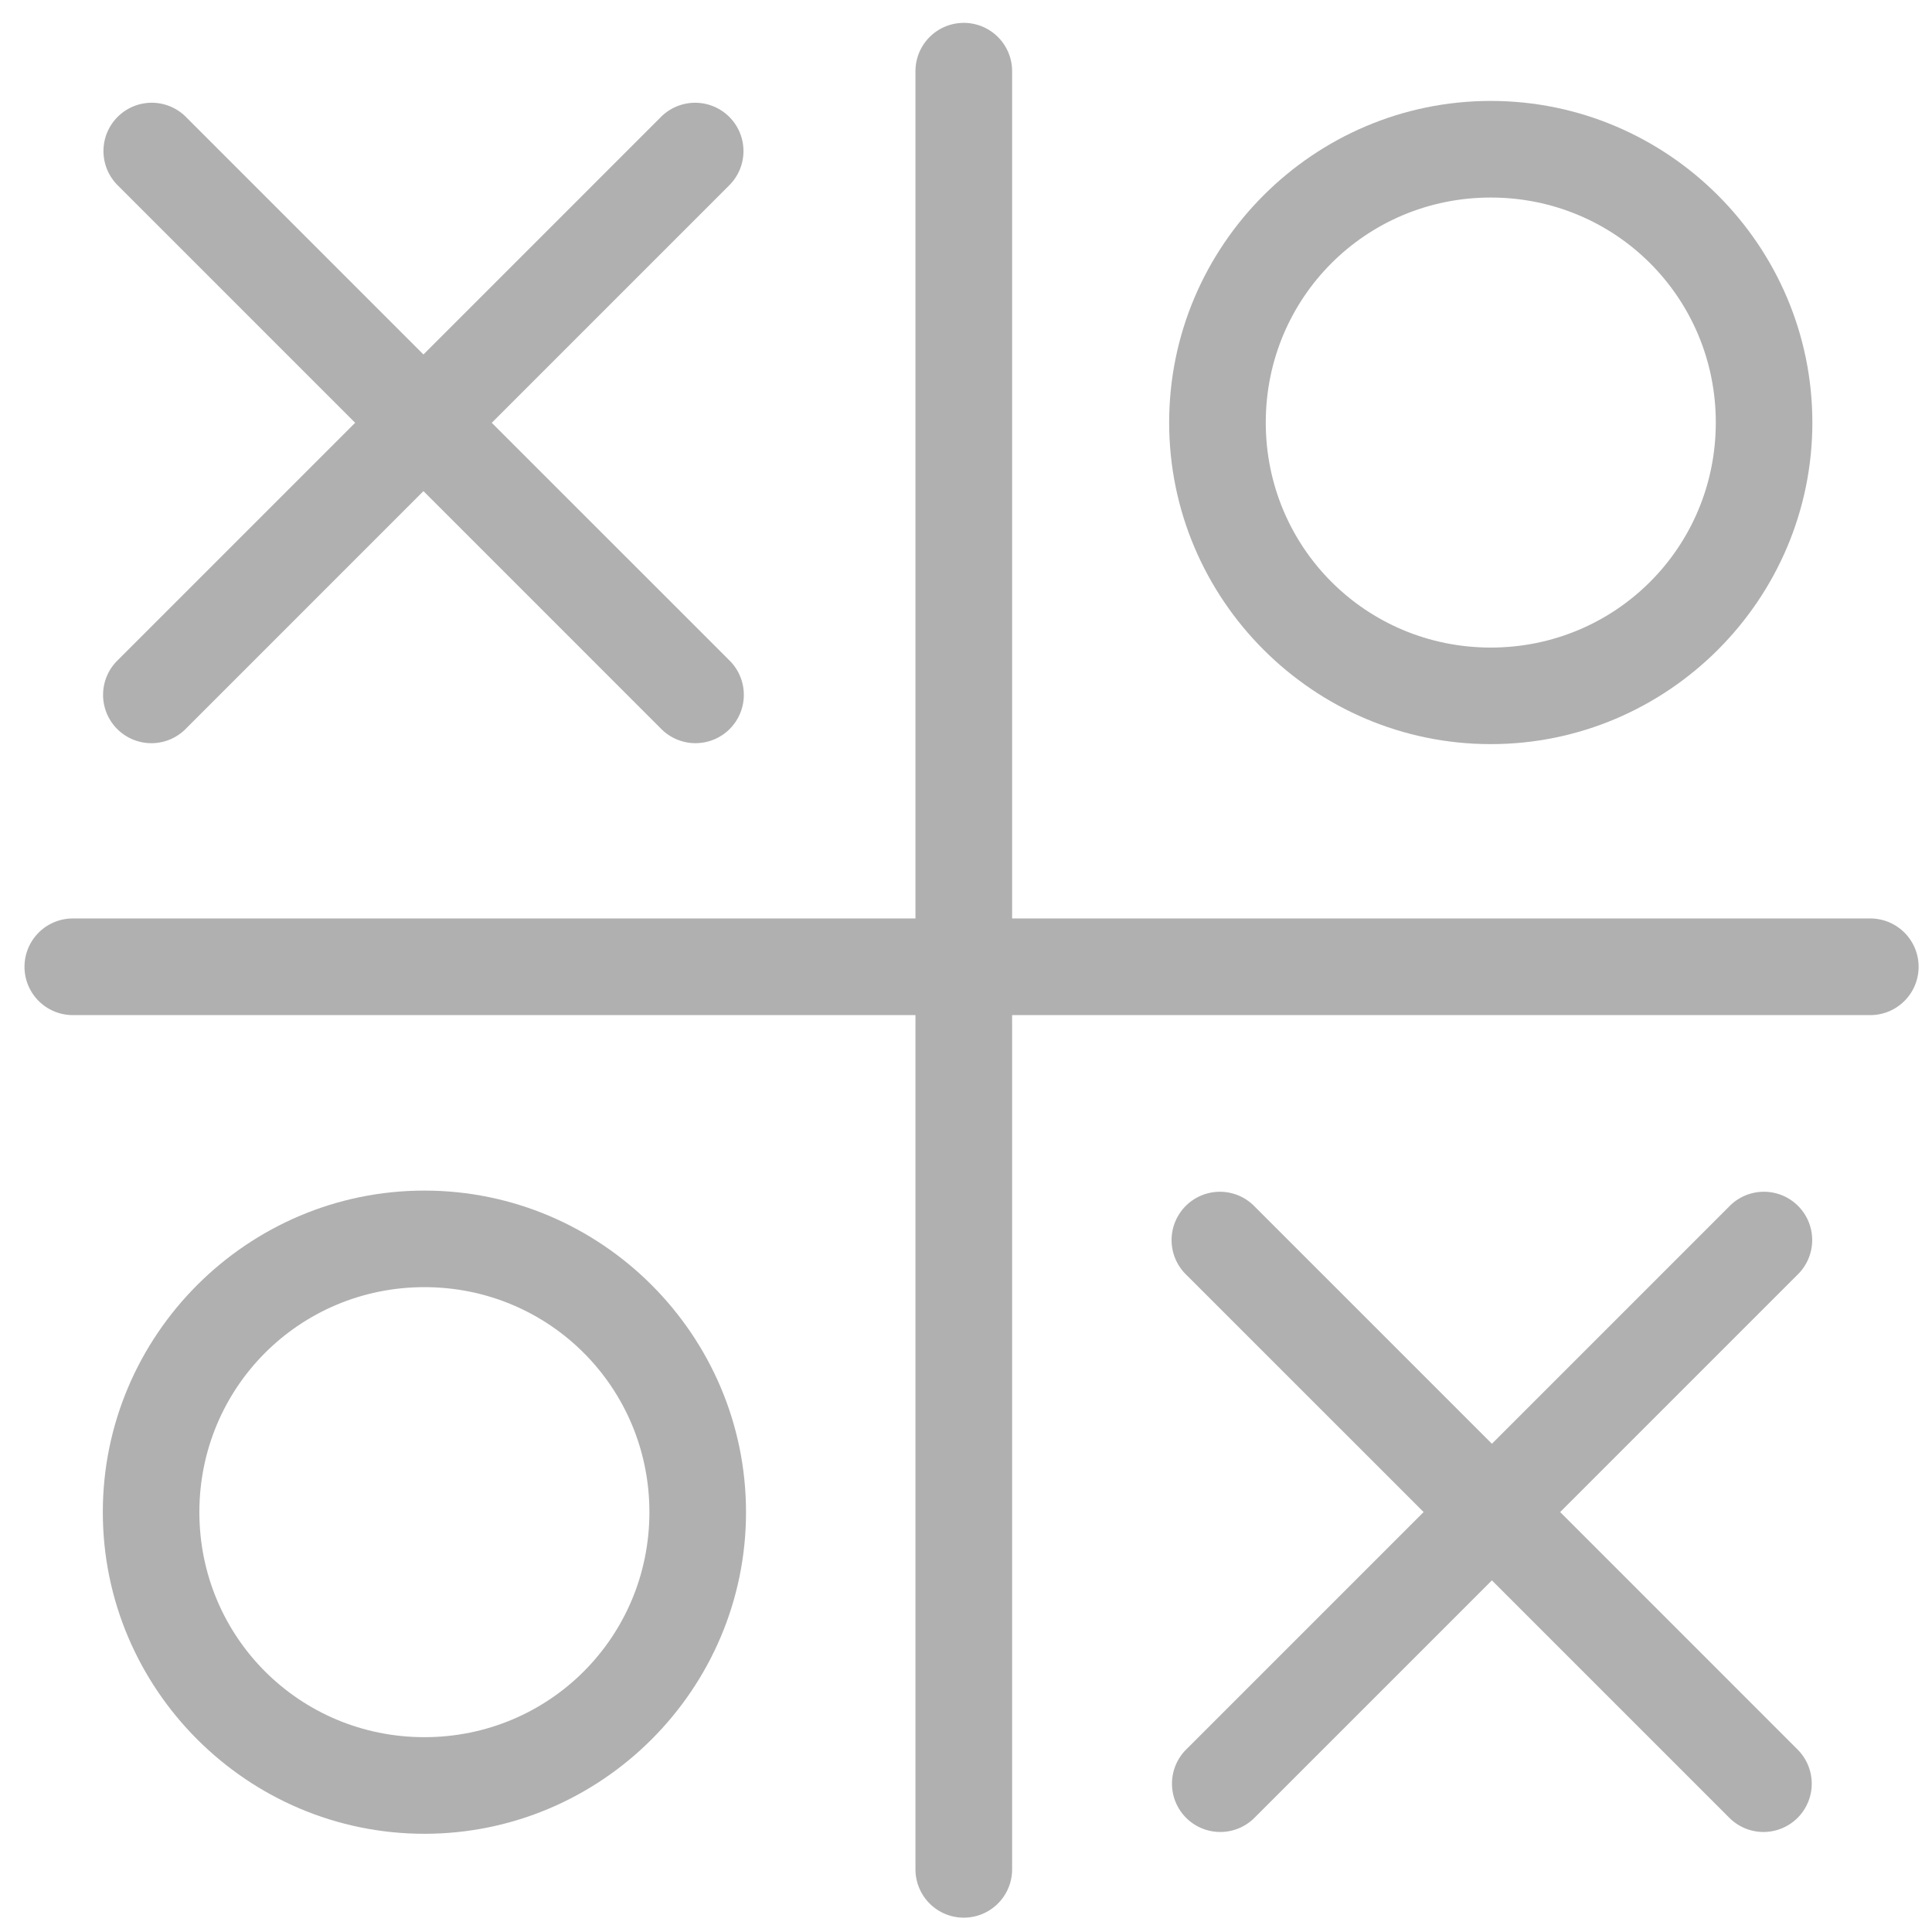 <?xml version="1.0" encoding="UTF-8" standalone="no"?>
<svg
   xmlns:dc="http://purl.org/dc/elements/1.1/"
   xmlns:cc="http://creativecommons.org/ns#"
   xmlns:rdf="http://www.w3.org/1999/02/22-rdf-syntax-ns#"
   xmlns:svg="http://www.w3.org/2000/svg"
   xmlns="http://www.w3.org/2000/svg"
   id="svg12"
   version="1.1"
   y="0px"
   x="0px"
   viewBox="0 0 62.36 72.57"
   data-name="Layer 1"
   fill="#000000"
   width="100px"
   height="100px">
  <defs
     id="defs16" />
  <title
     id="title2">79</title>
  <path
     id="path912"
     transform="matrix(0.726,0,0,0.726,-5.105,0)"
     d="M 49.828 1.184 A 2.5 2.5 0 0 0 47.365 3.719 L 47.365 47.52 L 3.768 47.52 A 2.5 2.5 0 1 0 3.768 52.52 L 47.365 52.52 L 47.365 96.717 A 2.5 2.5 0 1 0 52.365 96.717 L 52.365 52.52 L 96.766 52.52 A 2.5 2.5 0 1 0 96.766 47.52 L 52.365 47.52 L 52.365 3.719 A 2.5 2.5 0 0 0 49.828 1.184 z "
     style="color:#000000;font-style:normal;font-variant:normal;font-weight:normal;font-stretch:normal;font-size:medium;line-height:normal;font-family:sans-serif;font-variant-ligatures:normal;font-variant-position:normal;font-variant-caps:normal;font-variant-numeric:normal;font-variant-alternates:normal;font-feature-settings:normal;text-indent:0;text-align:start;text-decoration:none;text-decoration-line:none;text-decoration-style:solid;text-decoration-color:#000000;letter-spacing:normal;word-spacing:normal;text-transform:none;writing-mode:lr-tb;direction:ltr;text-orientation:mixed;dominant-baseline:auto;baseline-shift:baseline;text-anchor:start;white-space:normal;shape-padding:0;clip-rule:nonzero;display:inline;overflow:visible;visibility:visible;opacity:1;isolation:auto;mix-blend-mode:normal;color-interpolation:sRGB;color-interpolation-filters:linearRGB;solid-color:#000000;solid-opacity:1;vector-effect:none;fill:#b0b0b0;fill-opacity:1;fill-rule:nonzero;stroke:none;stroke-width:5;stroke-linecap:round;stroke-linejoin:miter;stroke-miterlimit:4;stroke-dasharray:none;stroke-dashoffset:0;stroke-opacity:1;color-rendering:auto;image-rendering:auto;shape-rendering:auto;text-rendering:auto;enable-background:accumulate" />
  <path
     id="path916"
     transform="matrix(0.726,0,0,0.726,-5.105,0)"
     d="M 7.85 5.316 A 2.5 2.5 0 0 0 6.109 9.607 L 18.375 21.875 L 6.109 34.141 A 2.5 2.5 0 1 0 9.643 37.676 L 21.908 25.41 L 34.174 37.676 A 2.501 2.501 0 1 0 37.711 34.141 L 25.443 21.875 L 37.711 9.607 A 2.5 2.5 0 0 0 35.891 5.318 A 2.5 2.5 0 0 0 34.174 6.074 L 21.908 18.34 L 9.643 6.074 A 2.5 2.5 0 0 0 7.85 5.316 z "
     style="color:#000000;font-style:normal;font-variant:normal;font-weight:normal;font-stretch:normal;font-size:medium;line-height:normal;font-family:sans-serif;font-variant-ligatures:normal;font-variant-position:normal;font-variant-caps:normal;font-variant-numeric:normal;font-variant-alternates:normal;font-feature-settings:normal;text-indent:0;text-align:start;text-decoration:none;text-decoration-line:none;text-decoration-style:solid;text-decoration-color:#000000;letter-spacing:normal;word-spacing:normal;text-transform:none;writing-mode:lr-tb;direction:ltr;text-orientation:mixed;dominant-baseline:auto;baseline-shift:baseline;text-anchor:start;white-space:normal;shape-padding:0;clip-rule:nonzero;display:inline;overflow:visible;visibility:visible;opacity:1;isolation:auto;mix-blend-mode:normal;color-interpolation:sRGB;color-interpolation-filters:linearRGB;solid-color:#000000;solid-opacity:1;vector-effect:none;fill:#b0b0b0;fill-opacity:1;fill-rule:nonzero;stroke:none;stroke-width:5;stroke-linecap:round;stroke-linejoin:miter;stroke-miterlimit:4;stroke-dasharray:none;stroke-dashoffset:0;stroke-opacity:1;color-rendering:auto;image-rendering:auto;shape-rendering:auto;text-rendering:auto;enable-background:accumulate" />
  <path
     id="path920"
     d="m 50.891,3.791 c -6.65,0 -12.08,5.43 -12.08,12.08 0,6.65 5.43,12.08 12.08,12.08 6.65,0 12.08,-5.43 12.08,-12.08 0,-6.65 -5.43,-12.08 -12.08,-12.08 z m 0,3.629 c 4.689,0 8.453,3.762 8.453,8.451 0,4.689 -3.764,8.453 -8.453,8.453 -4.689,0 -8.451,-3.764 -8.451,-8.453 0,-4.689 3.762,-8.451 8.451,-8.451 z"
     style="color:#000000;font-style:normal;font-variant:normal;font-weight:normal;font-stretch:normal;font-size:medium;line-height:normal;font-family:sans-serif;font-variant-ligatures:normal;font-variant-position:normal;font-variant-caps:normal;font-variant-numeric:normal;font-variant-alternates:normal;font-feature-settings:normal;text-indent:0;text-align:start;text-decoration:none;text-decoration-line:none;text-decoration-style:solid;text-decoration-color:#000000;letter-spacing:normal;word-spacing:normal;text-transform:none;writing-mode:lr-tb;direction:ltr;text-orientation:mixed;dominant-baseline:auto;baseline-shift:baseline;text-anchor:start;white-space:normal;shape-padding:0;clip-rule:nonzero;display:inline;overflow:visible;visibility:visible;opacity:1;isolation:auto;mix-blend-mode:normal;color-interpolation:sRGB;color-interpolation-filters:linearRGB;solid-color:#000000;solid-opacity:1;vector-effect:none;fill:#b0b0b0;fill-opacity:1;fill-rule:nonzero;stroke:none;stroke-width:3.628;stroke-linecap:round;stroke-linejoin:round;stroke-miterlimit:4;stroke-dasharray:none;stroke-dashoffset:0;stroke-opacity:1;paint-order:fill markers stroke;color-rendering:auto;image-rendering:auto;shape-rendering:auto;text-rendering:auto;enable-background:accumulate" />
  <path
     style="color:#000000;font-style:normal;font-variant:normal;font-weight:normal;font-stretch:normal;font-size:medium;line-height:normal;font-family:sans-serif;font-variant-ligatures:normal;font-variant-position:normal;font-variant-caps:normal;font-variant-numeric:normal;font-variant-alternates:normal;font-feature-settings:normal;text-indent:0;text-align:start;text-decoration:none;text-decoration-line:none;text-decoration-style:solid;text-decoration-color:#000000;letter-spacing:normal;word-spacing:normal;text-transform:none;writing-mode:lr-tb;direction:ltr;text-orientation:mixed;dominant-baseline:auto;baseline-shift:baseline;text-anchor:start;white-space:normal;shape-padding:0;clip-rule:nonzero;display:inline;overflow:visible;visibility:visible;opacity:1;isolation:auto;mix-blend-mode:normal;color-interpolation:sRGB;color-interpolation-filters:linearRGB;solid-color:#000000;solid-opacity:1;vector-effect:none;fill:#b0b0b0;fill-opacity:1;fill-rule:nonzero;stroke:none;stroke-width:3.628;stroke-linecap:round;stroke-linejoin:miter;stroke-miterlimit:4;stroke-dasharray:none;stroke-dashoffset:0;stroke-opacity:1;color-rendering:auto;image-rendering:auto;shape-rendering:auto;text-rendering:auto;enable-background:accumulate"
     d="m 61.136,68.813 a 1.814,1.814 0 0 0 1.263,-3.114 l -8.901,-8.903 8.901,-8.901 a 1.814,1.814 0 1 0 -2.564,-2.565 l -8.901,8.901 -8.901,-8.901 a 1.815,1.815 0 1 0 -2.567,2.565 l 8.903,8.901 -8.903,8.903 a 1.814,1.814 0 0 0 1.321,3.113 1.814,1.814 0 0 0 1.246,-0.549 l 8.901,-8.901 8.901,8.901 a 1.814,1.814 0 0 0 1.301,0.55 z"
     id="path936" />
  <path
     style="color:#000000;font-style:normal;font-variant:normal;font-weight:normal;font-stretch:normal;font-size:medium;line-height:normal;font-family:sans-serif;font-variant-ligatures:normal;font-variant-position:normal;font-variant-caps:normal;font-variant-numeric:normal;font-variant-alternates:normal;font-feature-settings:normal;text-indent:0;text-align:start;text-decoration:none;text-decoration-line:none;text-decoration-style:solid;text-decoration-color:#000000;letter-spacing:normal;word-spacing:normal;text-transform:none;writing-mode:lr-tb;direction:ltr;text-orientation:mixed;dominant-baseline:auto;baseline-shift:baseline;text-anchor:start;white-space:normal;shape-padding:0;clip-rule:nonzero;display:inline;overflow:visible;visibility:visible;opacity:1;isolation:auto;mix-blend-mode:normal;color-interpolation:sRGB;color-interpolation-filters:linearRGB;solid-color:#000000;solid-opacity:1;vector-effect:none;fill:#b0b0b0;fill-opacity:1;fill-rule:nonzero;stroke:none;stroke-width:3.628;stroke-linecap:round;stroke-linejoin:round;stroke-miterlimit:4;stroke-dasharray:none;stroke-dashoffset:0;stroke-opacity:1;paint-order:fill markers stroke;color-rendering:auto;image-rendering:auto;shape-rendering:auto;text-rendering:auto;enable-background:accumulate"
     d="m 10.837,68.881 c 6.65,0 12.08,-5.43 12.08,-12.08 0,-6.65 -5.43,-12.08 -12.08,-12.08 -6.65,0 -12.08,5.43 -12.08,12.08 0,6.65 5.43,12.08 12.08,12.08 z m 0,-3.629 c -4.689,0 -8.453,-3.762 -8.453,-8.451 0,-4.689 3.764,-8.453 8.453,-8.453 4.689,0 8.451,3.764 8.451,8.453 0,4.689 -3.762,8.451 -8.451,8.451 z"
     id="path938" />
</svg>
